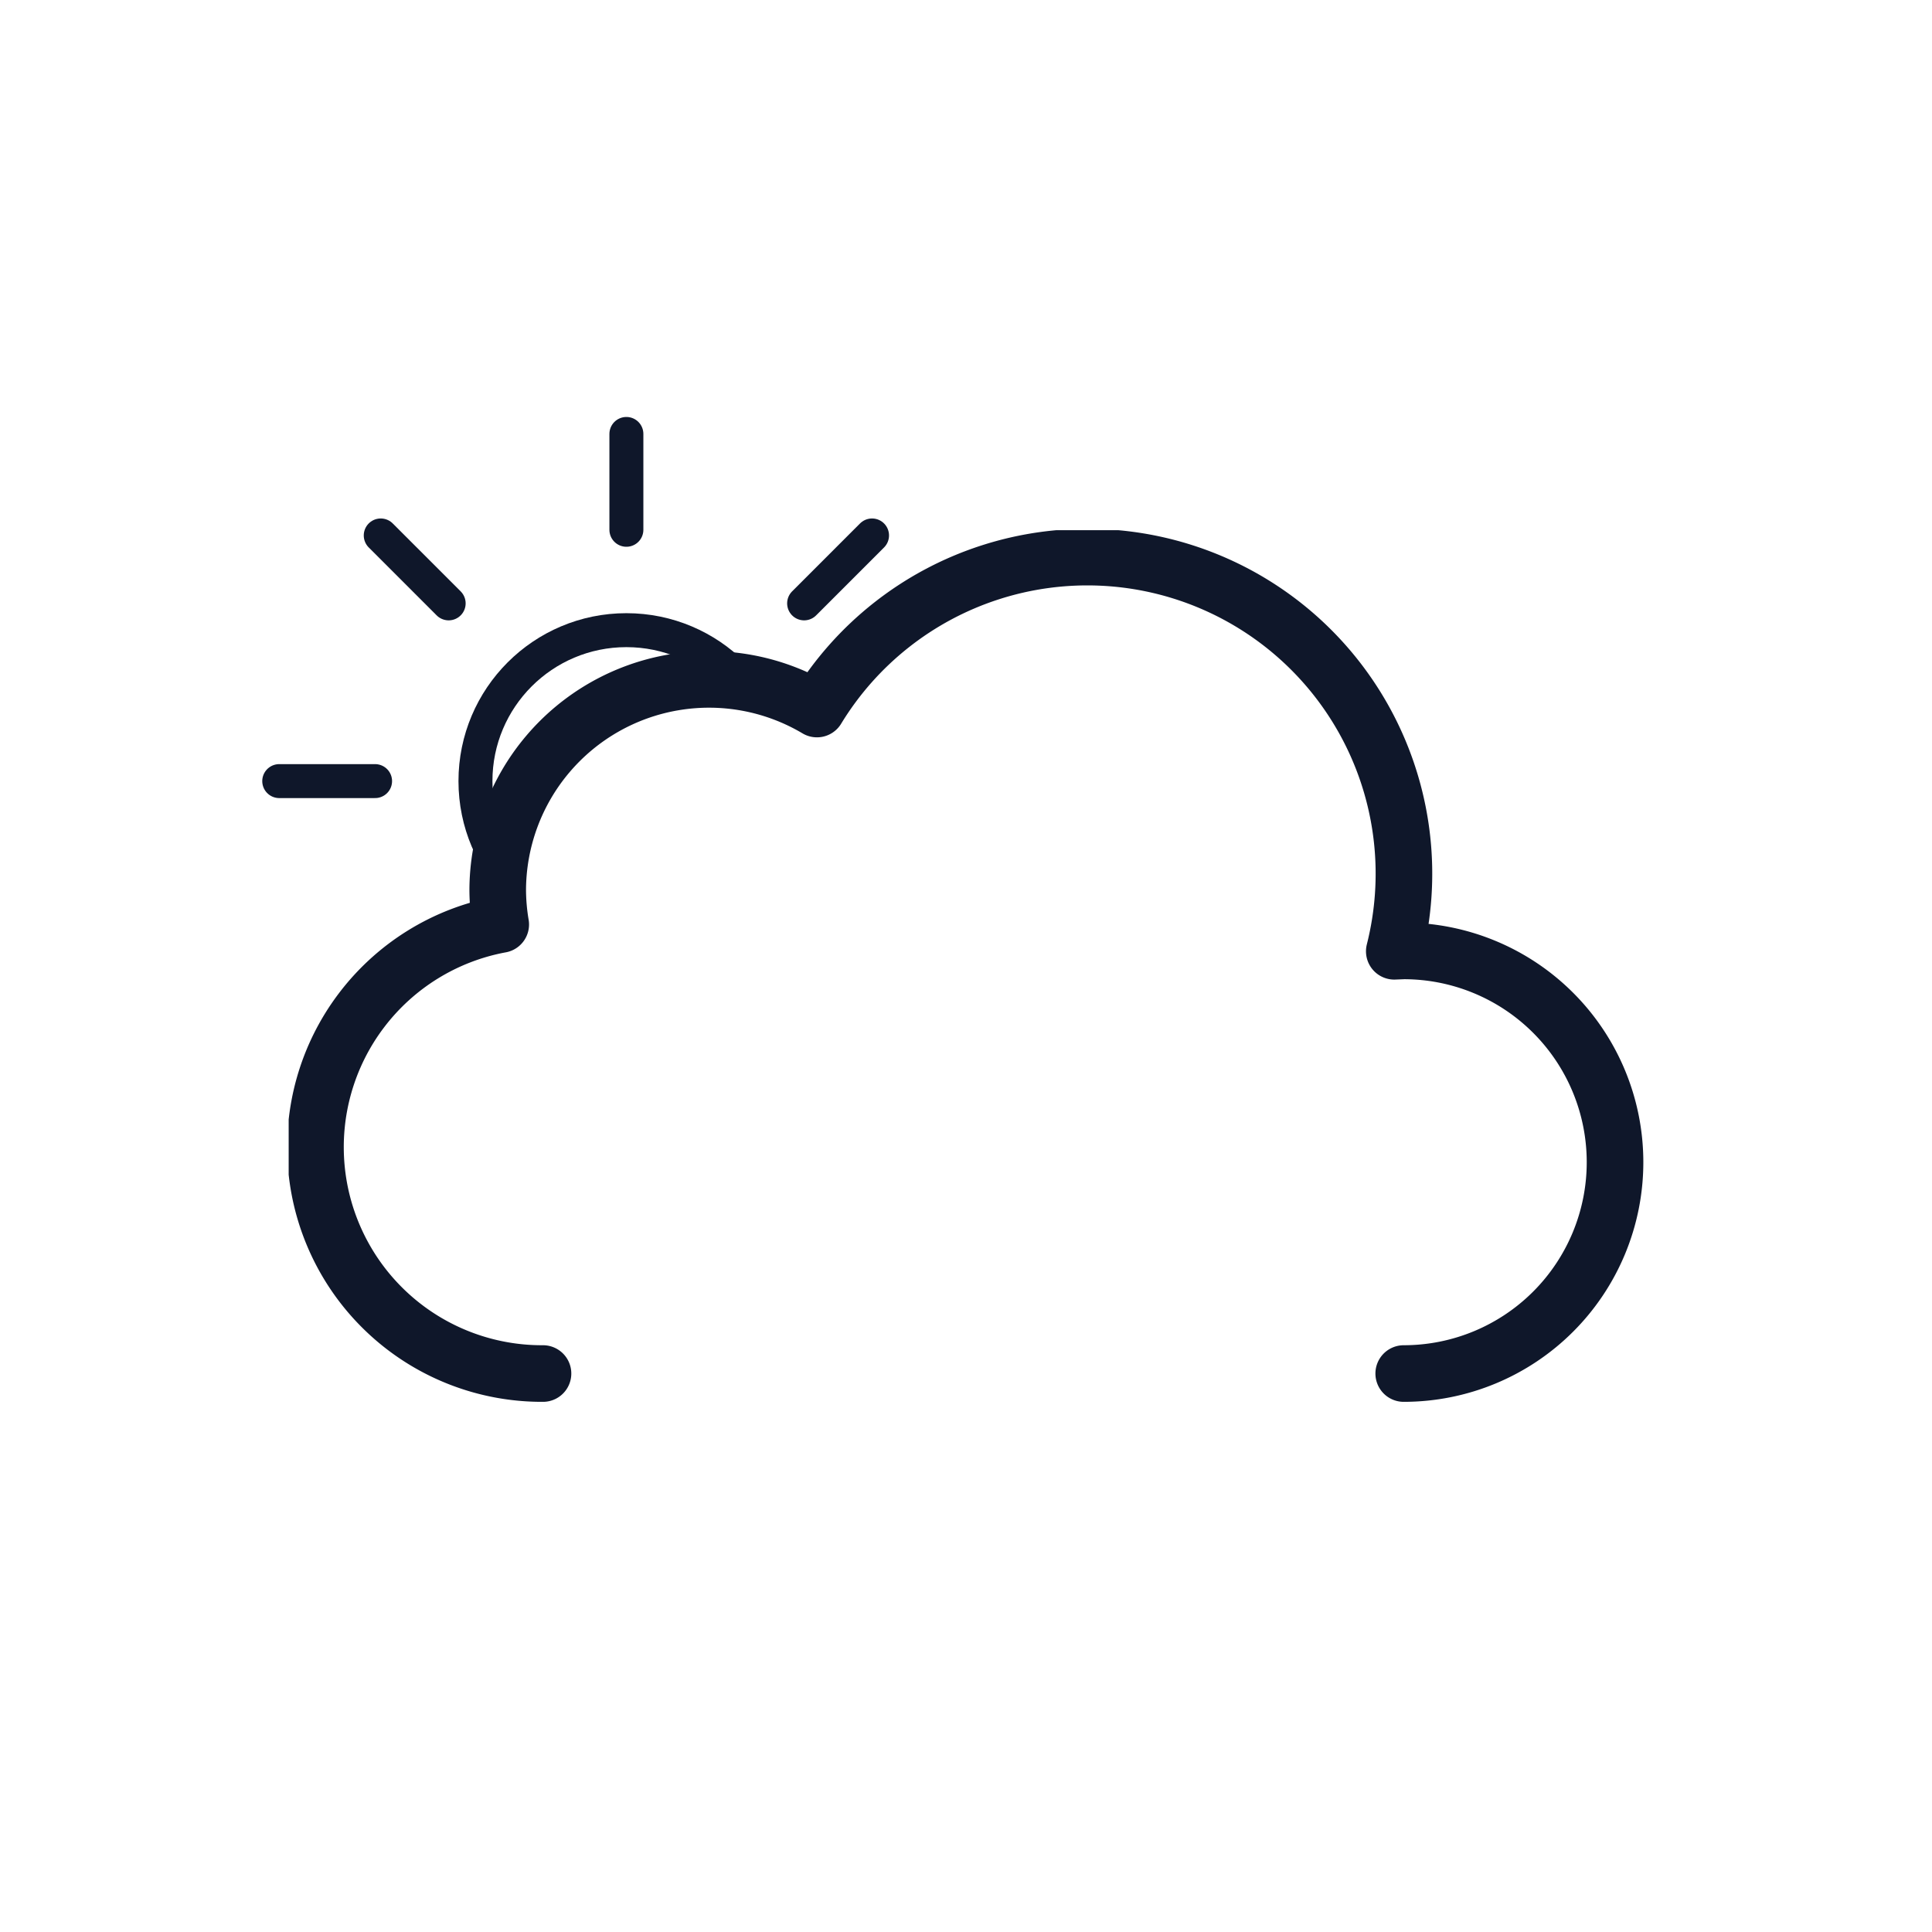 <svg
  xmlns="http://www.w3.org/2000/svg"
  xmlns:xlink="http://www.w3.org/1999/xlink"
  viewBox="0 0 512 512"
>
  <defs>
    <symbol id="c" viewBox="0 0 193 193">
      <circle
        cx="96.5"
        cy="96.5"
        r="40"
        fill="none"
        stroke="#0F172A"
        stroke-miterlimit="10"
        stroke-width="9"
      />
      <path
        fill="none"
        stroke="#0F172A"
        stroke-linecap="round"
        stroke-miterlimit="10"
        stroke-width="9"
        d="M96.5 29.9V4.5m0 184v-25.4m47.1-113.7 18-18M31.4 161.6l18-18m0-94.2-18-18m130.2 130.2-18-18M4.5 96.5h25.4m158.6 0h-25.4"
      />
    </symbol>
    <symbol id="d" viewBox="0 0 359 231">
      <path
        fill="none"
        stroke="#0F172A"
        stroke-linecap="round"
        stroke-linejoin="round"
        stroke-width="15"
        d="M295.5 223.5a56 56 0 000-112l-2.5.1a83.9 83.9 0 00-153-64.2 56 56 0 00-84.6 48.1 56.6 56.6 0 00.8 9 60 60 0 0011.2 119"
      />
    </symbol>
    <symbol id="b" viewBox="0 0 435.5 371.5">
      <g clip-path="url(#a)">
        <use
          xlink:href="#c"
          width="193"
          height="193"
          transform="translate(69.5 110.5)"
        />
      </g>
      <use
        xlink:href="#d"
        width="359"
        height="231"
        transform="translate(76.5 140.5)"
      />
    </symbol>
    <clipPath id="a">
      <path
        fill="none"
        d="M288 148a83.8 83.8 0 00-71.4 40 56 56 0 00-84.6 48 56.6 56.6 0 00.8 9A60 60 0 0084 304H0V0h288Z"
      />
    </clipPath>
  </defs>
  <use xlink:href="#b" width="435.5" height="371.5" />
</svg>
